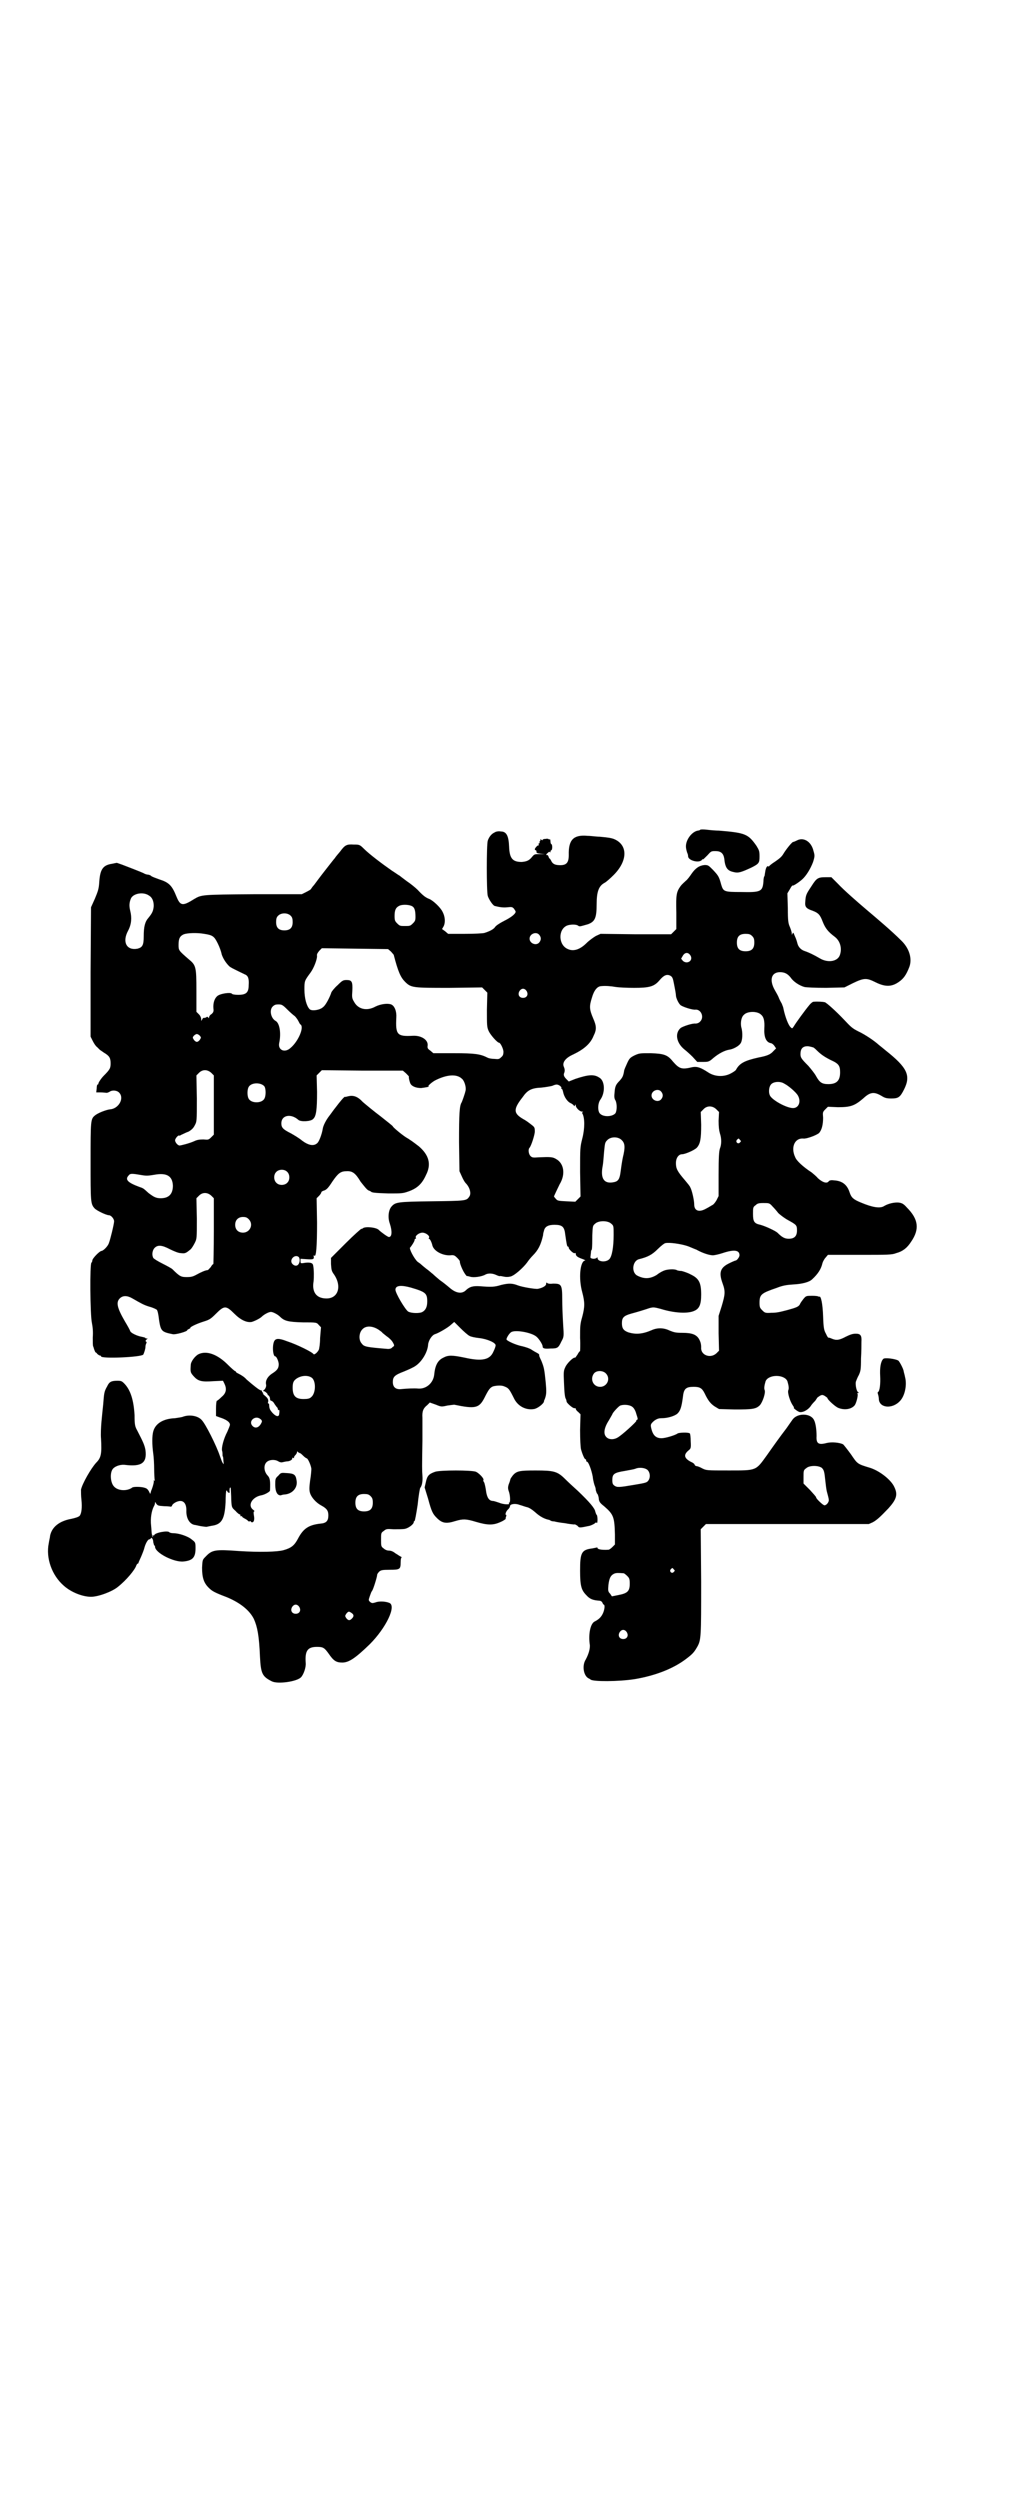 <?xml version="1.0" standalone="no"?>
<!DOCTYPE svg PUBLIC "-//W3C//DTD SVG 20010904//EN"
 "http://www.w3.org/TR/2001/REC-SVG-20010904/DTD/svg10.dtd">
<svg version="1.0" xmlns="http://www.w3.org/2000/svg"
 width="1163pt" height="2870pt" viewBox="0 0 1163 2870"
 preserveAspectRatio="xMidYMid meet">
<g transform="translate(0,2870) scale(0.5,-0.5)"
fill="#000000" stroke="none">
<path d="M1608 3835 c-1 -1 -4 -2 -6 -2 -14 -3 -27 -21 -27 -36 0 -6 2 -12 3
-15 1 -2 2 -5 2 -8 0 -9 23 -16 31 -9 1 2 3 3 3 2 0 -1 4 3 10 9 9 10 9 10 19
10 12 0 18 -5 20 -17 2 -21 7 -28 21 -31 11 -3 17 -1 41 10 18 9 19 11 19 26
0 12 -1 14 -7 24 -19 27 -25 30 -86 35 -7 0 -19 1 -27 2 -8 1 -16 1 -16 0z"/>
<path d="M1136 3829 c-7 -3 -13 -10 -16 -19 -3 -9 -3 -116 0 -127 3 -9 12 -22
16 -23 12 -3 20 -4 29 -3 10 1 11 1 15 -3 2 -3 4 -6 4 -7 0 -5 -10 -13 -26
-21 -10 -5 -19 -11 -21 -14 -3 -5 -12 -10 -25 -14 -4 -1 -23 -2 -45 -2 l-38 0
-7 6 -7 5 4 7 c4 9 3 22 -3 33 -5 10 -21 25 -30 29 -8 3 -14 7 -27 21 -5 5
-16 14 -25 20 -8 6 -16 12 -17 13 -1 0 -9 6 -17 11 -23 16 -52 38 -64 50 -10
10 -11 10 -24 10 -16 1 -20 -1 -31 -16 -6 -7 -11 -13 -12 -15 -2 -2 -12 -15
-23 -29 -11 -14 -22 -29 -25 -33 -4 -4 -6 -8 -7 -9 0 -1 -5 -4 -11 -7 l-10 -5
-111 0 c-119 -1 -119 -1 -136 -11 -27 -17 -32 -16 -41 6 -10 25 -17 32 -39 39
-8 3 -17 6 -19 8 -2 2 -6 3 -8 3 -1 0 -5 1 -7 2 -3 2 -13 6 -52 21 -6 2 -11 4
-12 4 -1 0 -5 -1 -10 -2 -21 -3 -28 -12 -30 -41 -1 -17 -3 -22 -10 -39 l-9
-20 -1 -149 0 -148 5 -10 c3 -6 7 -12 10 -14 2 -2 5 -5 6 -6 1 -1 6 -4 10 -7
12 -7 15 -12 15 -24 0 -11 -1 -14 -16 -29 -6 -6 -13 -17 -12 -18 0 -1 -1 -2
-2 -2 -1 0 -2 -4 -2 -9 l-1 -9 10 0 c6 0 12 -1 14 -1 1 0 4 1 6 2 6 5 18 4 23
-2 12 -13 -2 -37 -22 -38 -8 -1 -27 -8 -34 -14 -10 -8 -10 -12 -10 -106 0 -92
0 -97 9 -107 4 -5 27 -16 33 -16 5 0 12 -8 12 -14 0 -6 -9 -43 -12 -50 -2 -7
-13 -18 -17 -18 -4 0 -21 -17 -21 -22 0 -2 -1 -4 -2 -5 -4 -2 -3 -120 1 -138
2 -10 3 -21 2 -34 0 -10 0 -19 1 -20 0 -1 1 -2 1 -3 1 -4 4 -12 5 -11 0 0 2
-1 3 -3 2 -2 5 -4 6 -4 2 0 3 -1 3 -2 0 -6 92 -2 97 4 2 4 5 13 5 18 0 3 1 6
2 8 1 2 1 3 -1 4 -1 1 -1 3 2 5 3 3 3 3 1 2 -2 0 -4 0 -4 1 0 1 -4 2 -9 3 -11
2 -25 9 -26 13 -1 3 -6 12 -12 22 -18 31 -21 44 -12 53 7 7 17 7 29 0 21 -12
26 -15 39 -19 8 -2 16 -6 17 -7 2 -2 4 -12 5 -22 4 -27 6 -29 31 -34 6 -2 34
6 34 9 0 1 2 2 4 3 2 1 4 2 3 2 -2 2 15 10 31 15 13 4 16 6 28 18 19 19 23 19
42 0 15 -15 29 -21 40 -19 7 2 19 8 23 12 5 5 16 11 21 11 5 0 16 -6 21 -11
10 -10 19 -12 52 -13 32 0 32 0 37 -6 3 -3 6 -6 5 -6 0 -1 -1 -11 -2 -24 0
-13 -2 -25 -3 -27 -3 -6 -10 -12 -12 -10 -3 5 -38 22 -59 29 -26 10 -32 8 -34
-10 -1 -11 1 -24 5 -24 3 0 8 -12 8 -18 0 -9 -3 -14 -16 -22 -10 -7 -15 -16
-13 -25 1 -4 -2 -11 -6 -13 -1 -1 -1 -2 1 -2 3 0 11 -8 8 -8 0 0 1 -1 3 -2 1
-1 3 -4 3 -7 0 -3 1 -5 3 -5 1 0 4 -2 6 -5 2 -4 5 -7 6 -9 2 -1 3 -4 3 -5 0
-2 1 -3 2 -2 2 1 2 -4 1 -10 -1 -7 -8 -5 -16 4 -5 6 -7 9 -7 19 -1 1 -1 2 -2
2 -1 0 -1 2 0 5 0 4 -1 7 -7 12 -5 4 -7 7 -5 6 2 -1 2 -1 0 1 -2 2 -3 4 -3 5
1 0 0 1 -2 1 -3 0 -17 11 -33 25 -4 5 -12 10 -16 12 -4 2 -8 4 -8 5 0 1 -1 2
-2 2 -1 0 -9 7 -17 15 -23 23 -48 33 -67 24 -8 -4 -18 -17 -18 -25 -1 -16 -1
-17 7 -26 10 -11 18 -13 45 -11 l22 1 3 -6 c6 -12 5 -22 -6 -31 -5 -5 -10 -9
-11 -9 -1 0 -2 -8 -2 -18 l0 -17 8 -3 c16 -5 24 -11 24 -17 0 -2 -3 -9 -6 -16
-9 -17 -14 -38 -12 -44 1 -3 1 -7 1 -9 0 -2 0 -4 1 -4 0 0 1 -4 1 -10 1 -9 1
-9 -2 -4 -2 3 -4 10 -6 15 -8 24 -33 74 -42 83 -9 10 -29 13 -44 7 -3 -1 -11
-2 -17 -3 -27 -1 -45 -12 -50 -30 -3 -10 -3 -31 0 -52 1 -7 2 -23 2 -35 0 -11
1 -23 1 -24 1 -3 1 -3 -1 -2 -2 1 -2 1 -1 0 1 -2 -1 -12 -6 -24 l-2 -7 -3 6
c-2 4 -5 7 -9 8 -8 3 -26 3 -29 1 -12 -9 -33 -8 -42 2 -8 8 -10 29 -4 39 4 7
17 12 28 11 39 -5 52 4 48 34 -2 11 -5 18 -19 45 -5 9 -6 13 -6 35 -2 34 -9
58 -24 73 -5 5 -7 6 -15 6 -14 0 -19 -2 -24 -13 -7 -12 -7 -16 -9 -41 -1 -10
-3 -28 -4 -40 -1 -12 -2 -29 -1 -39 2 -35 0 -44 -11 -55 -12 -13 -32 -48 -35
-62 0 -5 0 -15 1 -23 2 -19 0 -32 -4 -37 -3 -3 -10 -5 -19 -7 -28 -5 -45 -19
-49 -39 0 -3 -2 -10 -3 -17 -7 -34 7 -74 35 -98 17 -15 43 -25 62 -25 17 0 49
12 62 23 19 15 39 39 42 49 1 2 2 4 3 4 1 0 2 1 2 2 0 1 3 7 6 14 3 7 7 17 8
22 3 10 8 18 11 18 2 0 3 1 3 2 2 4 6 -2 6 -9 1 -4 2 -7 2 -7 1 0 2 -1 2 -3 0
-14 43 -36 65 -34 21 2 28 9 28 30 0 13 0 14 -8 20 -9 8 -30 15 -43 15 -4 0
-8 1 -9 2 -3 5 -35 -1 -35 -7 0 0 -1 -1 -2 0 -2 1 -2 1 -1 -2 1 -2 0 -3 0 -2
-1 1 -2 3 -2 6 -1 2 -1 11 -2 20 -2 17 1 34 6 44 2 3 3 7 3 9 0 2 1 2 2 -1 4
-6 5 -6 19 -7 8 0 14 -1 15 -1 1 -1 2 1 3 2 1 5 12 11 19 11 9 0 14 -8 14 -21
-1 -18 7 -32 19 -34 2 0 9 -2 15 -3 7 -1 13 -2 14 -1 0 0 5 1 10 2 23 3 30 15
32 54 0 15 1 27 2 27 1 0 2 -1 2 -2 0 -1 1 -2 3 -3 2 -1 3 0 2 4 0 2 0 6 1 7
1 2 2 1 2 -3 0 -3 1 -14 1 -24 1 -18 1 -18 10 -26 4 -5 9 -8 9 -8 1 1 2 0 2
-2 0 -2 1 -3 2 -2 1 1 2 0 2 -1 0 -1 3 -3 7 -5 4 -2 7 -5 7 -5 0 -1 1 -1 3 -1
2 1 3 1 3 0 0 -1 1 -2 3 -2 4 0 6 6 4 16 -1 6 -1 9 1 9 1 0 0 2 -3 4 -13 10
-2 29 19 33 7 1 20 8 20 11 1 23 0 29 -6 35 -8 9 -9 23 -2 30 6 6 19 7 27 2 3
-2 7 -3 10 -2 4 1 9 2 12 2 7 1 11 5 10 7 -1 1 0 1 2 1 2 -1 3 -1 2 0 0 2 1 4
3 6 2 2 4 5 4 7 0 2 1 2 2 1 0 -1 2 -2 4 -3 2 0 5 -3 8 -6 3 -3 7 -6 8 -6 3 0
10 -16 11 -24 0 -4 -1 -16 -3 -28 -2 -15 -2 -22 0 -28 3 -10 14 -22 25 -28 13
-7 17 -12 17 -23 0 -13 -5 -18 -18 -19 -28 -3 -40 -12 -52 -35 -8 -15 -15 -21
-33 -26 -14 -4 -55 -5 -102 -2 -55 4 -62 3 -77 -13 -7 -7 -7 -7 -8 -25 0 -23
4 -35 15 -46 8 -8 13 -11 42 -22 31 -13 52 -30 62 -50 8 -18 12 -38 14 -87 2
-38 5 -45 27 -56 13 -7 57 -1 67 9 6 6 12 23 11 33 -2 28 4 37 26 37 14 0 17
-2 27 -16 11 -16 17 -20 31 -20 15 0 30 10 63 42 37 37 62 88 45 95 -10 4 -25
4 -32 1 -7 -2 -8 -2 -12 1 -4 4 -4 4 -1 13 2 6 4 11 5 12 3 3 12 33 12 37 0 2
2 5 5 8 4 3 6 4 24 4 23 0 25 1 25 17 0 7 1 11 2 11 2 0 -1 2 -5 4 -4 3 -10 6
-12 8 -3 2 -7 4 -12 4 -4 0 -9 2 -12 5 -6 4 -6 6 -6 20 0 15 0 16 6 20 6 5 7
5 23 4 10 0 21 0 26 1 9 2 20 11 20 15 0 2 1 3 2 3 1 1 4 17 7 37 2 20 5 38 6
39 4 5 6 15 5 28 -1 14 -1 19 0 80 0 23 0 46 0 53 -1 15 2 22 11 29 l6 6 14
-5 c12 -5 13 -5 26 -2 7 1 15 2 16 2 48 -10 57 -8 69 15 10 20 13 24 20 27 7
2 20 3 26 0 10 -4 11 -5 23 -29 9 -17 27 -26 45 -23 8 1 22 12 23 17 0 2 1 4
2 6 4 11 4 17 2 39 -3 30 -4 34 -10 49 -3 6 -5 11 -5 12 1 2 -1 4 -5 6 -4 2
-9 5 -12 7 -4 3 -13 6 -21 8 -16 3 -37 13 -37 16 0 3 5 12 10 16 8 7 48 0 59
-10 6 -5 14 -18 14 -22 0 -5 4 -6 18 -5 16 0 18 1 25 16 6 11 6 11 4 41 -1 16
-2 42 -2 56 0 34 -2 36 -21 36 -8 -1 -13 0 -14 2 -1 1 -2 0 -2 -3 0 -4 -8 -9
-19 -11 -5 -1 -36 4 -46 8 -13 5 -21 5 -38 1 -16 -5 -23 -5 -49 -3 -16 1 -24
-1 -33 -10 -9 -8 -22 -6 -36 6 -7 6 -17 14 -23 18 -6 5 -13 11 -16 14 -3 2 -9
8 -15 12 -5 4 -11 9 -12 10 -2 2 -5 4 -8 6 -8 7 -21 32 -17 33 2 2 10 14 10
17 0 2 1 3 2 3 1 0 2 1 1 2 -3 4 7 12 15 12 8 0 18 -8 15 -12 -1 -1 -1 -2 0
-2 2 0 6 -7 8 -16 4 -13 24 -23 41 -22 8 1 10 0 16 -6 4 -4 6 -7 6 -8 -1 -3 5
-18 10 -26 3 -5 6 -8 6 -8 0 1 3 0 7 -1 8 -3 28 0 36 5 6 3 15 3 24 -1 4 -2 8
-3 8 -3 1 1 5 0 10 -1 4 -1 10 -1 14 0 9 1 30 20 39 32 4 6 10 13 13 16 13 13
19 25 24 47 0 3 1 7 2 10 2 10 10 14 24 14 18 0 23 -4 25 -23 3 -21 4 -27 6
-27 1 0 2 -1 2 -3 0 -3 11 -14 14 -12 1 1 2 0 2 -1 0 -5 3 -8 14 -12 6 -2 9
-4 8 -4 -12 0 -16 -41 -7 -73 6 -23 6 -33 0 -56 -5 -17 -5 -22 -5 -49 1 -16 0
-30 0 -30 -1 0 -4 -4 -6 -8 -3 -4 -5 -8 -6 -7 -4 1 -19 -14 -22 -22 -4 -8 -4
-12 -3 -35 1 -25 2 -35 5 -39 0 -1 1 -3 1 -5 1 -4 15 -16 18 -15 2 0 3 0 3 -1
0 -2 2 -5 6 -8 l5 -5 -1 -36 c0 -22 1 -39 2 -44 3 -11 8 -23 10 -23 1 0 2 -1
2 -3 0 -2 1 -3 2 -3 3 0 10 -18 13 -34 1 -10 4 -20 5 -22 1 -2 2 -6 2 -9 1 -3
2 -8 4 -9 1 -2 3 -7 3 -12 1 -6 3 -9 12 -16 22 -19 24 -25 25 -65 l0 -23 -6
-6 c-3 -3 -7 -6 -9 -6 -15 -1 -25 1 -25 4 0 1 -1 2 -2 1 0 0 -5 -1 -10 -2 -25
-3 -28 -10 -28 -51 0 -36 3 -45 15 -57 8 -9 16 -11 29 -12 3 0 6 -2 7 -4 1 -3
3 -5 3 -5 4 0 2 -13 -2 -21 -4 -8 -9 -13 -19 -18 -9 -5 -14 -27 -11 -51 2 -9
-2 -23 -9 -36 -9 -14 -5 -37 6 -43 2 -1 4 -2 5 -3 5 -5 64 -5 102 1 47 8 88
24 117 46 16 12 19 16 26 28 9 16 9 23 9 150 l-1 120 6 6 6 6 187 0 187 0 9 4
c9 5 16 11 36 32 18 20 22 31 14 48 -7 17 -34 38 -56 45 -30 9 -29 9 -44 31
-8 11 -16 21 -18 23 -8 4 -26 6 -38 3 -19 -5 -24 -1 -23 16 0 14 -2 30 -6 37
-8 16 -38 16 -49 1 -3 -4 -9 -13 -14 -20 -16 -21 -26 -35 -45 -62 -26 -36 -23
-35 -88 -35 -51 0 -51 0 -61 5 -5 3 -11 5 -13 5 -1 0 -3 1 -4 3 0 2 -4 5 -9 7
-15 8 -17 16 -5 26 5 4 6 5 5 21 0 9 -1 17 -2 18 -3 3 -25 2 -28 0 -5 -4 -28
-11 -37 -11 -11 0 -18 5 -22 17 -4 14 -4 15 5 23 7 5 11 6 18 6 13 0 30 5 36
11 6 6 9 14 12 37 2 20 7 24 25 24 14 0 19 -3 25 -15 8 -17 14 -24 23 -30 l10
-6 36 -1 c41 0 49 1 58 10 6 7 13 27 11 34 -2 4 -1 11 2 21 7 16 43 16 50 0 3
-10 4 -17 2 -21 -2 -6 4 -25 10 -34 2 -3 4 -6 3 -6 -3 0 10 -10 14 -10 7 -1
18 5 24 13 3 5 8 10 11 13 2 3 4 6 4 6 0 1 3 3 6 5 5 3 7 3 12 0 3 -2 6 -4 6
-5 0 -3 16 -18 24 -22 14 -6 30 -4 38 5 4 4 9 24 7 27 -1 1 0 2 1 2 3 0 3 0 0
2 -3 2 -6 15 -5 23 1 3 4 11 7 16 4 9 5 12 5 38 1 15 1 33 1 38 1 15 -2 19
-13 19 -7 0 -13 -2 -23 -7 -15 -8 -22 -9 -33 -4 -4 2 -7 2 -7 2 0 -1 -3 3 -5
8 -5 9 -6 13 -7 41 -1 29 -5 48 -9 45 0 -1 -1 -1 -1 0 0 1 -7 2 -14 2 -15 0
-15 0 -21 -7 -3 -4 -7 -9 -8 -12 -3 -6 -8 -8 -30 -14 -19 -5 -25 -6 -36 -6
-14 -1 -15 0 -21 6 -5 5 -6 7 -6 17 0 19 4 22 39 34 15 6 24 7 38 8 20 1 37 5
44 12 13 12 20 23 23 35 1 5 5 12 8 15 l5 6 73 0 c65 0 74 0 84 4 15 4 25 12
34 26 20 29 17 52 -10 79 -7 8 -11 10 -18 11 -10 1 -24 -2 -34 -8 -9 -6 -27
-3 -53 8 -17 7 -22 11 -26 23 -6 19 -18 27 -36 28 -7 1 -10 0 -12 -2 -4 -6
-14 -3 -25 7 -5 6 -12 11 -14 13 -20 13 -35 27 -38 35 -11 23 -1 45 19 43 7
-1 31 8 36 13 6 7 9 19 9 35 -1 12 -1 13 5 19 l6 6 23 -1 c29 0 38 3 58 20 16
15 25 16 42 6 8 -5 12 -6 23 -6 16 0 20 3 29 21 16 32 7 50 -42 89 -5 4 -12
10 -16 13 -11 10 -32 24 -47 31 -14 7 -17 10 -33 27 -18 19 -39 38 -44 40 -4
1 -16 2 -27 1 -2 -1 -6 -4 -9 -8 -10 -12 -31 -41 -35 -48 -4 -6 -4 -6 -8 -2
-5 5 -12 23 -16 42 0 2 -2 7 -4 12 -3 5 -6 11 -7 14 -1 3 -5 10 -9 17 -13 23
-8 41 12 41 11 0 18 -4 25 -13 6 -9 20 -18 31 -21 4 -1 24 -2 50 -2 l42 1 20
10 c25 12 31 12 51 2 22 -11 37 -11 53 0 12 8 18 17 25 35 7 19 0 43 -19 61
-22 22 -54 49 -80 71 -20 17 -51 44 -65 59 l-15 15 -13 0 c-18 0 -21 -2 -33
-21 -12 -18 -13 -20 -14 -36 -1 -11 2 -15 17 -20 13 -5 17 -9 23 -25 6 -15 12
-23 28 -35 13 -10 17 -28 11 -43 -6 -14 -28 -17 -46 -6 -12 7 -24 13 -33 16
-10 3 -16 10 -18 18 -1 4 -3 11 -6 17 -3 8 -4 9 -5 6 -2 -4 -2 -4 -2 0 0 3 -2
9 -4 14 -4 9 -5 14 -5 44 l-1 34 6 10 c3 6 6 9 6 8 0 -2 13 6 22 14 9 8 19 24
25 40 4 13 4 15 1 25 -5 22 -23 33 -39 24 -4 -2 -7 -3 -7 -3 -2 2 -17 -17 -23
-27 -4 -7 -9 -11 -19 -18 -8 -5 -14 -10 -14 -11 0 0 -1 -1 -2 0 -3 2 -6 -5 -7
-13 -1 -5 -1 -9 -2 -10 -1 -1 -2 -6 -2 -12 -2 -23 -6 -25 -51 -24 -40 0 -41 1
-46 17 -5 19 -7 21 -19 34 -10 10 -11 11 -19 11 -12 -1 -21 -7 -30 -20 -4 -6
-10 -14 -13 -16 -3 -3 -9 -8 -12 -12 -10 -14 -11 -20 -10 -61 l0 -38 -6 -6 -6
-6 -81 0 -81 1 -11 -5 c-5 -3 -15 -10 -21 -16 -15 -15 -30 -20 -43 -14 -22 9
-23 45 -2 54 8 3 21 3 25 0 4 -3 5 -2 23 3 16 6 20 14 20 46 0 29 5 42 18 49
4 2 13 10 21 18 33 33 33 70 0 83 -6 2 -10 3 -32 5 -8 0 -20 2 -28 2 -32 3
-44 -9 -43 -44 0 -19 -6 -25 -26 -23 -8 1 -12 4 -15 11 -2 3 -3 5 -3 4 0 -1
-1 0 -2 3 -1 3 -2 5 -4 5 -3 -1 -2 2 2 5 3 3 4 3 5 1 0 -1 1 0 1 2 0 1 1 3 2
3 1 0 2 3 2 7 0 4 -1 7 -2 7 -1 0 -2 3 -2 6 0 4 -1 6 -2 5 -1 -1 -2 0 -2 0 0
1 -3 2 -7 1 -4 0 -7 -1 -7 -2 0 -2 -2 -1 -3 0 -2 2 -3 2 -2 1 0 -2 0 -3 -1 -4
-1 -1 -2 -2 -1 -3 1 -1 0 -2 -1 -2 -1 0 -2 -1 -1 -3 0 -2 0 -3 -1 -2 -1 1 -8
-6 -8 -9 0 -1 1 -2 2 -2 1 0 2 -2 2 -3 -1 -3 1 -4 9 -5 l10 -1 -12 0 c-11 0
-12 0 -17 -6 -7 -9 -13 -11 -24 -12 -21 0 -28 8 -29 35 -1 25 -6 35 -19 35 -5
1 -11 0 -14 -2z m-794 -145 c7 -4 11 -12 11 -24 -1 -11 -3 -16 -12 -27 -8 -9
-11 -20 -11 -43 0 -20 -3 -25 -14 -28 -25 -5 -36 15 -22 41 8 15 9 30 5 46 -3
12 -2 20 2 29 6 11 28 15 41 6z m605 -25 c5 -3 7 -10 7 -24 0 -8 -1 -10 -6
-15 -6 -6 -7 -6 -18 -6 -11 0 -12 0 -18 6 -5 5 -6 7 -6 17 0 14 3 20 12 24 8
3 23 2 29 -2z m-279 -22 c3 -3 4 -7 4 -14 0 -13 -6 -19 -19 -19 -13 0 -19 6
-19 19 0 7 1 11 4 14 7 8 23 8 30 0z m-199 -41 c20 -3 23 -6 31 -22 4 -8 8
-19 9 -25 3 -9 9 -19 17 -27 3 -3 9 -6 36 -19 8 -3 10 -10 9 -25 0 -17 -6 -22
-24 -22 -8 0 -14 1 -15 3 -4 3 -25 0 -32 -5 -7 -5 -11 -16 -10 -29 1 -7 0 -9
-4 -13 -4 -2 -6 -6 -6 -8 0 -2 0 -2 -2 0 -1 2 -3 2 -5 0 -2 -1 -5 -1 -6 -1 -1
0 -2 -2 -3 -4 -2 -4 -2 -3 -2 1 0 3 -2 8 -5 11 l-6 6 0 48 c0 56 -1 59 -18 73
-23 20 -23 20 -23 33 0 14 3 20 12 24 8 3 30 4 47 1z m769 -2 c5 -6 5 -12 0
-18 -7 -8 -22 -2 -22 9 0 11 15 17 22 9z m489 -3 c4 -4 5 -7 5 -15 0 -14 -6
-20 -20 -20 -14 0 -20 6 -20 20 0 14 6 20 20 20 8 0 11 -1 15 -5z m-830 -35
c3 -3 6 -7 7 -8 10 -39 16 -52 26 -62 14 -14 18 -14 102 -14 l75 1 6 -6 6 -6
-1 -39 c0 -36 0 -40 4 -49 4 -9 20 -27 24 -27 3 0 10 -14 10 -21 0 -5 -1 -9
-5 -12 -5 -5 -6 -5 -17 -4 -7 0 -14 2 -15 3 -16 8 -28 10 -77 10 l-47 0 -7 6
c-6 4 -7 6 -6 12 1 13 -15 23 -34 22 -36 -2 -40 2 -38 42 1 14 -4 27 -12 30
-8 3 -24 1 -36 -5 -20 -11 -40 -6 -49 11 -5 8 -5 11 -4 25 1 21 -1 25 -13 25
-8 0 -10 -1 -21 -12 -7 -6 -13 -14 -14 -16 -3 -10 -13 -30 -19 -34 -7 -7 -26
-10 -31 -5 -7 7 -12 25 -12 45 0 20 0 20 14 39 8 11 15 30 15 38 -1 4 1 7 5
12 l6 6 76 -1 76 -1 6 -5z m688 -9 c8 -12 -7 -22 -17 -13 l-4 5 4 7 c5 8 12 8
17 1z m-37 -68 c2 -10 4 -21 4 -24 0 -6 6 -19 11 -23 6 -4 27 -11 34 -10 13 1
21 -18 10 -28 -3 -3 -7 -4 -10 -4 -7 1 -28 -6 -34 -10 -14 -12 -10 -34 8 -49
4 -3 13 -11 19 -17 l11 -12 13 0 c12 0 14 0 24 9 12 10 25 17 36 19 9 1 22 8
26 14 5 6 6 25 2 38 -2 10 0 23 6 28 8 9 32 9 40 0 6 -5 8 -15 7 -31 -1 -20 4
-32 15 -34 2 0 6 -3 8 -6 l4 -6 -6 -6 c-7 -8 -14 -11 -35 -15 -31 -7 -43 -13
-51 -28 -1 -2 -7 -6 -13 -9 -16 -8 -36 -7 -51 3 -17 11 -25 14 -36 12 -25 -6
-30 -4 -45 13 -12 15 -20 18 -51 19 -25 0 -26 0 -37 -5 -10 -5 -12 -7 -17 -18
-3 -7 -7 -15 -7 -18 -2 -12 -4 -15 -10 -22 -9 -9 -11 -13 -12 -29 -1 -9 0 -13
2 -16 4 -7 4 -24 0 -30 -7 -8 -27 -9 -35 -1 -6 5 -6 24 1 33 11 16 10 43 -3
50 -12 8 -25 7 -55 -3 l-15 -6 -5 5 c-6 6 -8 10 -5 16 1 4 1 7 -1 12 -5 10 3
21 21 29 25 12 40 25 47 43 7 14 7 22 -1 40 -9 21 -9 28 -3 47 5 18 13 27 22
27 9 1 22 0 33 -2 6 -1 25 -2 42 -2 35 0 46 3 58 17 10 12 17 15 25 11 5 -3 6
-5 9 -21z m-339 -14 c5 -8 1 -16 -8 -16 -9 0 -13 8 -8 16 2 3 5 5 8 5 3 0 6
-2 8 -5z m-549 -43 c6 -6 14 -13 17 -15 2 -2 6 -7 8 -11 2 -4 4 -8 5 -8 9 -6
-5 -39 -23 -54 -13 -12 -29 -5 -26 11 5 23 1 46 -8 51 -11 6 -15 25 -7 33 4 4
7 5 13 5 8 0 10 -1 21 -12z m-201 -60 c3 -4 3 -4 0 -9 -2 -3 -5 -5 -7 -5 -2 0
-5 2 -7 5 -3 5 -3 5 0 9 2 2 5 4 7 4 2 0 5 -2 7 -4z m1409 -27 c3 -2 6 -5 8
-7 9 -9 18 -15 32 -22 18 -8 21 -13 21 -28 0 -19 -8 -27 -27 -27 -15 0 -20 4
-28 18 -3 6 -12 17 -18 24 -16 16 -18 19 -18 27 0 12 5 18 16 18 4 0 11 -2 14
-3z m-1383 -58 l6 -6 0 -68 0 -68 -6 -6 c-6 -6 -7 -6 -18 -5 -9 0 -15 -1 -21
-4 -11 -5 -31 -10 -34 -10 -5 1 -10 8 -10 12 0 4 7 12 9 11 0 -1 3 0 6 2 3 1
10 5 16 7 7 4 11 8 14 14 5 9 5 10 5 62 l-1 53 6 6 c8 8 19 8 28 0z m447 -1
c4 -4 7 -7 7 -8 -1 -1 1 -10 3 -15 3 -7 13 -11 25 -11 8 1 21 3 17 4 -3 0 8
10 16 14 26 13 49 15 61 3 5 -4 10 -19 8 -27 -2 -9 -8 -25 -9 -27 -5 -7 -6
-27 -6 -91 l1 -67 5 -11 c3 -7 7 -14 9 -16 10 -10 14 -25 8 -32 -6 -9 -9 -9
-86 -10 -79 -1 -83 -2 -92 -12 -7 -8 -9 -25 -4 -39 6 -18 5 -31 -2 -31 -3 0
-19 12 -23 16 -5 6 -31 9 -37 4 -1 -1 -3 -2 -3 -1 -1 0 -17 -14 -36 -33 l-34
-34 0 -14 c1 -13 1 -16 7 -24 19 -28 9 -57 -20 -55 -21 1 -31 15 -27 39 1 9 1
28 -1 37 -1 5 -5 7 -17 6 -12 -2 -12 -2 -12 4 l0 5 15 -1 c15 -1 17 0 15 8 0
1 1 1 2 0 4 -3 6 21 6 76 l-1 56 6 6 c3 3 5 7 5 8 0 1 3 3 7 4 5 2 9 6 18 20
13 19 19 24 32 24 14 1 21 -4 33 -24 8 -10 14 -18 18 -20 3 -1 5 -2 6 -3 2 -2
8 -3 40 -4 31 0 33 0 47 5 19 7 30 17 39 37 13 25 7 46 -16 66 -17 13 -16 12
-25 18 -10 5 -35 26 -35 28 0 1 -13 11 -28 23 -16 12 -34 27 -41 33 -12 13
-22 16 -34 13 -4 -1 -7 -2 -7 -1 -2 0 -12 -12 -21 -24 -5 -6 -11 -15 -15 -20
-7 -9 -14 -22 -15 -30 -2 -12 -8 -28 -12 -32 -8 -8 -20 -6 -35 5 -7 6 -19 13
-26 17 -18 9 -22 13 -22 23 0 19 22 23 39 8 5 -5 29 -4 34 2 7 6 9 21 9 62
l-1 38 6 6 6 6 93 -1 93 0 7 -6z m869 -24 c10 -5 27 -20 31 -27 8 -14 2 -29
-11 -29 -14 0 -44 16 -52 27 -5 7 -4 22 2 28 6 6 21 7 30 1z m-1194 -6 c4 -6
4 -24 -1 -30 -7 -9 -27 -9 -34 0 -5 6 -5 24 0 30 7 9 27 9 35 0z m679 1 c2 -2
4 -4 3 -5 -1 -1 0 -2 1 -2 1 0 2 -3 3 -7 2 -11 10 -23 18 -26 4 -2 7 -5 7 -6
0 -1 1 -1 2 1 2 3 2 3 2 0 0 -5 9 -14 14 -14 3 0 4 -1 2 -1 -1 -1 -2 -2 -1 -3
6 -10 6 -35 0 -58 -5 -20 -5 -21 -5 -77 l1 -56 -6 -6 -6 -6 -21 1 c-18 1 -20
1 -24 6 -2 2 -4 5 -4 5 0 1 10 22 13 28 14 23 10 48 -8 58 -8 5 -14 5 -39 4
-14 -1 -16 -1 -20 3 -4 4 -6 15 -2 19 4 5 11 27 12 36 0 10 0 11 -8 17 -5 4
-13 10 -19 13 -22 13 -23 22 -1 50 11 16 20 21 43 22 10 1 21 3 25 4 9 4 12 4
18 0z m232 -13 c5 -6 5 -12 0 -18 -7 -8 -22 -2 -22 9 0 11 15 17 22 9z m127
-41 l6 -6 -1 -20 c0 -14 1 -22 3 -29 4 -12 4 -25 0 -35 -2 -6 -3 -20 -3 -59
l0 -50 -5 -10 c-3 -5 -7 -10 -10 -11 -2 -1 -8 -5 -14 -8 -16 -9 -27 -5 -27 10
0 9 -5 32 -9 39 -1 3 -7 10 -12 16 -18 21 -21 27 -21 40 0 11 6 20 14 20 7 0
28 9 34 15 8 9 10 20 10 53 l-1 29 6 6 c8 9 21 9 30 0z m-217 -71 c7 -7 8 -16
2 -40 -2 -10 -4 -24 -5 -32 -2 -16 -5 -22 -15 -24 -23 -5 -32 8 -26 38 1 5 2
19 3 31 2 20 2 22 7 27 8 9 26 9 34 0z m271 1 c3 -3 3 -3 0 -6 -4 -5 -11 1 -7
6 4 4 4 4 7 0z m-1040 -73 c7 -6 7 -19 1 -25 -6 -7 -19 -7 -25 -1 -7 6 -7 19
-1 25 6 7 19 7 25 1z m-333 -8 c11 -2 17 -1 29 1 28 5 41 -3 42 -25 0 -19 -9
-29 -28 -29 -11 0 -16 3 -28 12 -12 11 -12 11 -21 14 -27 10 -34 17 -24 27 3
4 7 4 30 0z m159 -47 l6 -6 0 -75 c0 -42 -1 -76 -1 -76 -1 0 -4 -3 -6 -7 -3
-3 -6 -7 -7 -7 -5 0 -16 -5 -25 -10 -9 -5 -13 -6 -23 -6 -13 0 -16 1 -33 18
-2 2 -13 8 -23 13 -10 5 -20 11 -21 13 -4 7 -2 18 3 23 7 7 16 7 35 -3 10 -5
20 -9 25 -9 10 -1 11 -1 23 9 2 2 6 8 9 14 5 10 5 10 5 56 l-1 47 6 6 c8 8 19
8 28 0z m1289 -25 c4 -4 10 -11 13 -15 3 -3 13 -11 22 -16 20 -11 21 -12 21
-24 0 -13 -6 -19 -19 -19 -9 0 -15 3 -26 14 -6 5 -28 15 -39 18 -14 3 -17 7
-17 25 0 14 0 16 6 20 4 4 7 5 18 5 13 0 14 0 21 -8z m-1203 -29 c12 -12 3
-31 -13 -31 -11 0 -18 7 -18 18 0 11 7 18 18 18 6 0 9 -1 13 -5z m832 -10 c6
-5 6 -5 6 -26 0 -29 -4 -50 -10 -56 -8 -8 -27 -6 -27 3 0 2 0 2 -2 0 -1 -1 -4
-2 -8 -2 -6 1 -7 2 -6 6 0 3 1 7 1 10 0 2 1 4 1 4 1 0 2 2 2 34 1 22 1 22 7
27 8 7 28 7 36 0z m173 -51 c7 -2 17 -7 23 -9 14 -8 30 -13 38 -13 3 0 13 2
22 5 27 9 39 7 39 -5 0 -4 -6 -12 -9 -12 -1 0 -8 -3 -14 -6 -21 -10 -25 -21
-16 -46 7 -19 6 -26 -2 -53 l-7 -22 0 -40 1 -40 -6 -6 c-14 -13 -37 -4 -35 14
0 6 -1 11 -4 17 -6 12 -17 16 -39 16 -15 0 -19 1 -29 5 -14 7 -29 7 -42 1 -21
-9 -36 -10 -53 -5 -11 4 -15 9 -15 21 0 13 4 17 21 22 15 4 28 8 43 13 8 2 10
2 25 -2 32 -10 62 -11 76 -5 13 5 17 15 17 38 0 27 -5 37 -24 46 -7 4 -17 7
-21 8 -4 0 -10 1 -11 2 -5 3 -22 2 -29 -1 -3 -1 -11 -5 -17 -10 -15 -9 -28
-10 -44 -2 -15 7 -12 34 3 38 20 5 30 10 43 23 8 8 16 14 18 14 10 2 35 -2 48
-6z m-890 -26 c3 -4 3 -12 -1 -17 -4 -5 -11 -3 -15 3 -5 10 8 21 16 14z m257
-70 c34 -10 38 -13 38 -32 0 -13 -4 -20 -11 -24 -7 -4 -27 -3 -33 1 -7 5 -29
42 -29 50 0 10 13 11 35 5z m135 -111 c3 -2 13 -4 22 -5 19 -2 39 -11 38 -17
0 -2 -2 -8 -5 -14 -8 -19 -26 -23 -66 -14 -29 6 -38 6 -49 0 -13 -6 -19 -18
-21 -39 -2 -19 -18 -33 -36 -32 -10 1 -28 0 -38 -1 -14 -2 -21 4 -21 16 0 12
4 16 25 24 10 4 23 10 27 13 15 10 28 32 29 49 1 10 9 22 16 24 7 2 30 15 37
22 l7 6 14 -14 c8 -8 17 -16 21 -18z m-210 15 c6 -4 10 -7 10 -8 0 0 5 -4 10
-8 6 -4 12 -10 14 -14 4 -7 4 -8 -1 -11 -2 -3 -6 -4 -10 -4 -49 4 -55 5 -60
12 -8 8 -7 25 1 33 8 9 23 8 36 0z m523 -101 c12 -12 3 -31 -13 -31 -16 0 -24
18 -14 31 6 7 20 7 27 0z m-674 -11 c9 -9 8 -36 -3 -44 -3 -3 -8 -4 -17 -4
-18 0 -25 7 -25 26 0 12 2 16 9 21 12 8 28 8 36 1z m735 -66 c3 -2 7 -8 9 -16
4 -12 4 -13 1 -14 -1 -1 -2 -2 -1 -2 3 0 -35 -35 -44 -39 -9 -5 -20 -4 -25 2
-7 7 -5 21 6 38 4 7 8 14 8 14 0 3 14 18 18 20 8 3 22 2 28 -3z m-854 -28 c3
-2 4 -5 3 -7 -5 -12 -14 -16 -21 -9 -11 11 6 26 18 16z m1289 -112 c5 -5 6 -9
8 -29 1 -8 2 -20 4 -27 2 -7 4 -15 4 -17 1 -5 -5 -13 -10 -13 -3 0 -19 15 -19
18 0 2 -7 9 -14 17 l-15 15 0 15 c0 14 0 16 6 20 7 7 28 7 36 1z m-400 -5 c6
-6 7 -18 1 -25 -3 -4 -8 -5 -32 -9 -35 -6 -39 -6 -45 -2 -4 3 -5 5 -5 13 0 14
4 17 29 21 11 2 22 4 24 5 9 4 23 2 28 -3z m-636 -60 c4 -4 5 -7 5 -15 0 -14
-6 -20 -20 -20 -14 0 -20 6 -20 20 0 14 6 20 20 20 8 0 11 -1 15 -5z m696
-168 c3 -3 3 -3 0 -6 -4 -5 -11 1 -7 6 4 4 4 4 7 0z m-115 -9 c1 0 5 -3 8 -6
5 -5 6 -7 6 -18 0 -17 -5 -22 -26 -26 l-15 -3 -4 6 c-5 5 -5 7 -4 20 2 16 5
22 13 26 5 2 8 2 22 1z m-745 -77 c5 -8 1 -16 -8 -16 -9 0 -13 8 -8 16 2 3 5
5 8 5 3 0 6 -2 8 -5z m120 -14 c6 -4 6 -8 1 -13 -5 -5 -8 -5 -13 1 -3 5 -3 5
0 10 5 6 6 6 12 2z m632 -44 c5 -8 1 -16 -8 -16 -9 0 -13 8 -8 16 2 3 5 5 8 5
3 0 6 -2 8 -5z"/>
<path d="M2028 2620 c-6 -6 -8 -21 -7 -39 1 -18 -1 -35 -5 -37 -1 0 -1 -2 0
-5 1 -3 2 -8 2 -12 2 -20 31 -22 48 -4 12 12 17 38 12 56 -1 6 -3 11 -3 13 -1
6 -9 21 -12 24 -5 4 -32 8 -35 4z"/>
<path d="M999 2361 c-14 -5 -18 -9 -21 -23 l-3 -13 8 -26 c8 -30 11 -35 20
-44 12 -12 21 -14 43 -7 17 5 24 5 47 -2 27 -8 40 -8 57 0 7 3 12 7 11 7 0 1
0 3 1 5 1 3 1 4 0 4 -3 0 0 9 5 13 2 2 4 5 4 7 0 5 12 7 22 3 4 -1 12 -4 16
-5 6 -1 13 -6 20 -12 11 -10 21 -15 30 -17 1 0 4 -1 5 -2 1 -1 5 -2 9 -2 3 -1
14 -3 24 -4 10 -2 20 -3 21 -3 2 1 5 -1 8 -3 4 -5 4 -5 28 0 3 1 8 3 11 5 3 3
4 3 5 2 1 -2 2 1 2 7 0 6 -1 11 -2 11 -1 1 -2 4 -3 7 -1 8 -13 22 -39 47 -10
9 -24 22 -30 28 -18 18 -26 20 -68 20 -37 0 -44 -1 -53 -12 -3 -4 -5 -7 -5 -8
-1 -3 -1 -5 -4 -12 -2 -7 -2 -10 1 -18 3 -11 3 -24 0 -24 -1 0 -1 -1 0 -2 2
-3 -14 -2 -23 2 -6 2 -12 4 -14 4 -9 0 -14 8 -16 23 -1 8 -3 16 -4 19 -2 3 -3
5 -2 6 2 3 -9 15 -17 19 -10 4 -82 4 -94 0z"/>
<path d="M639 2352 c-7 -6 -7 -8 -7 -21 0 -16 5 -25 13 -24 2 1 7 2 10 2 17 2
29 16 26 32 -2 13 -5 16 -22 17 -14 1 -14 1 -20 -6z"/>
</g>
</svg>
